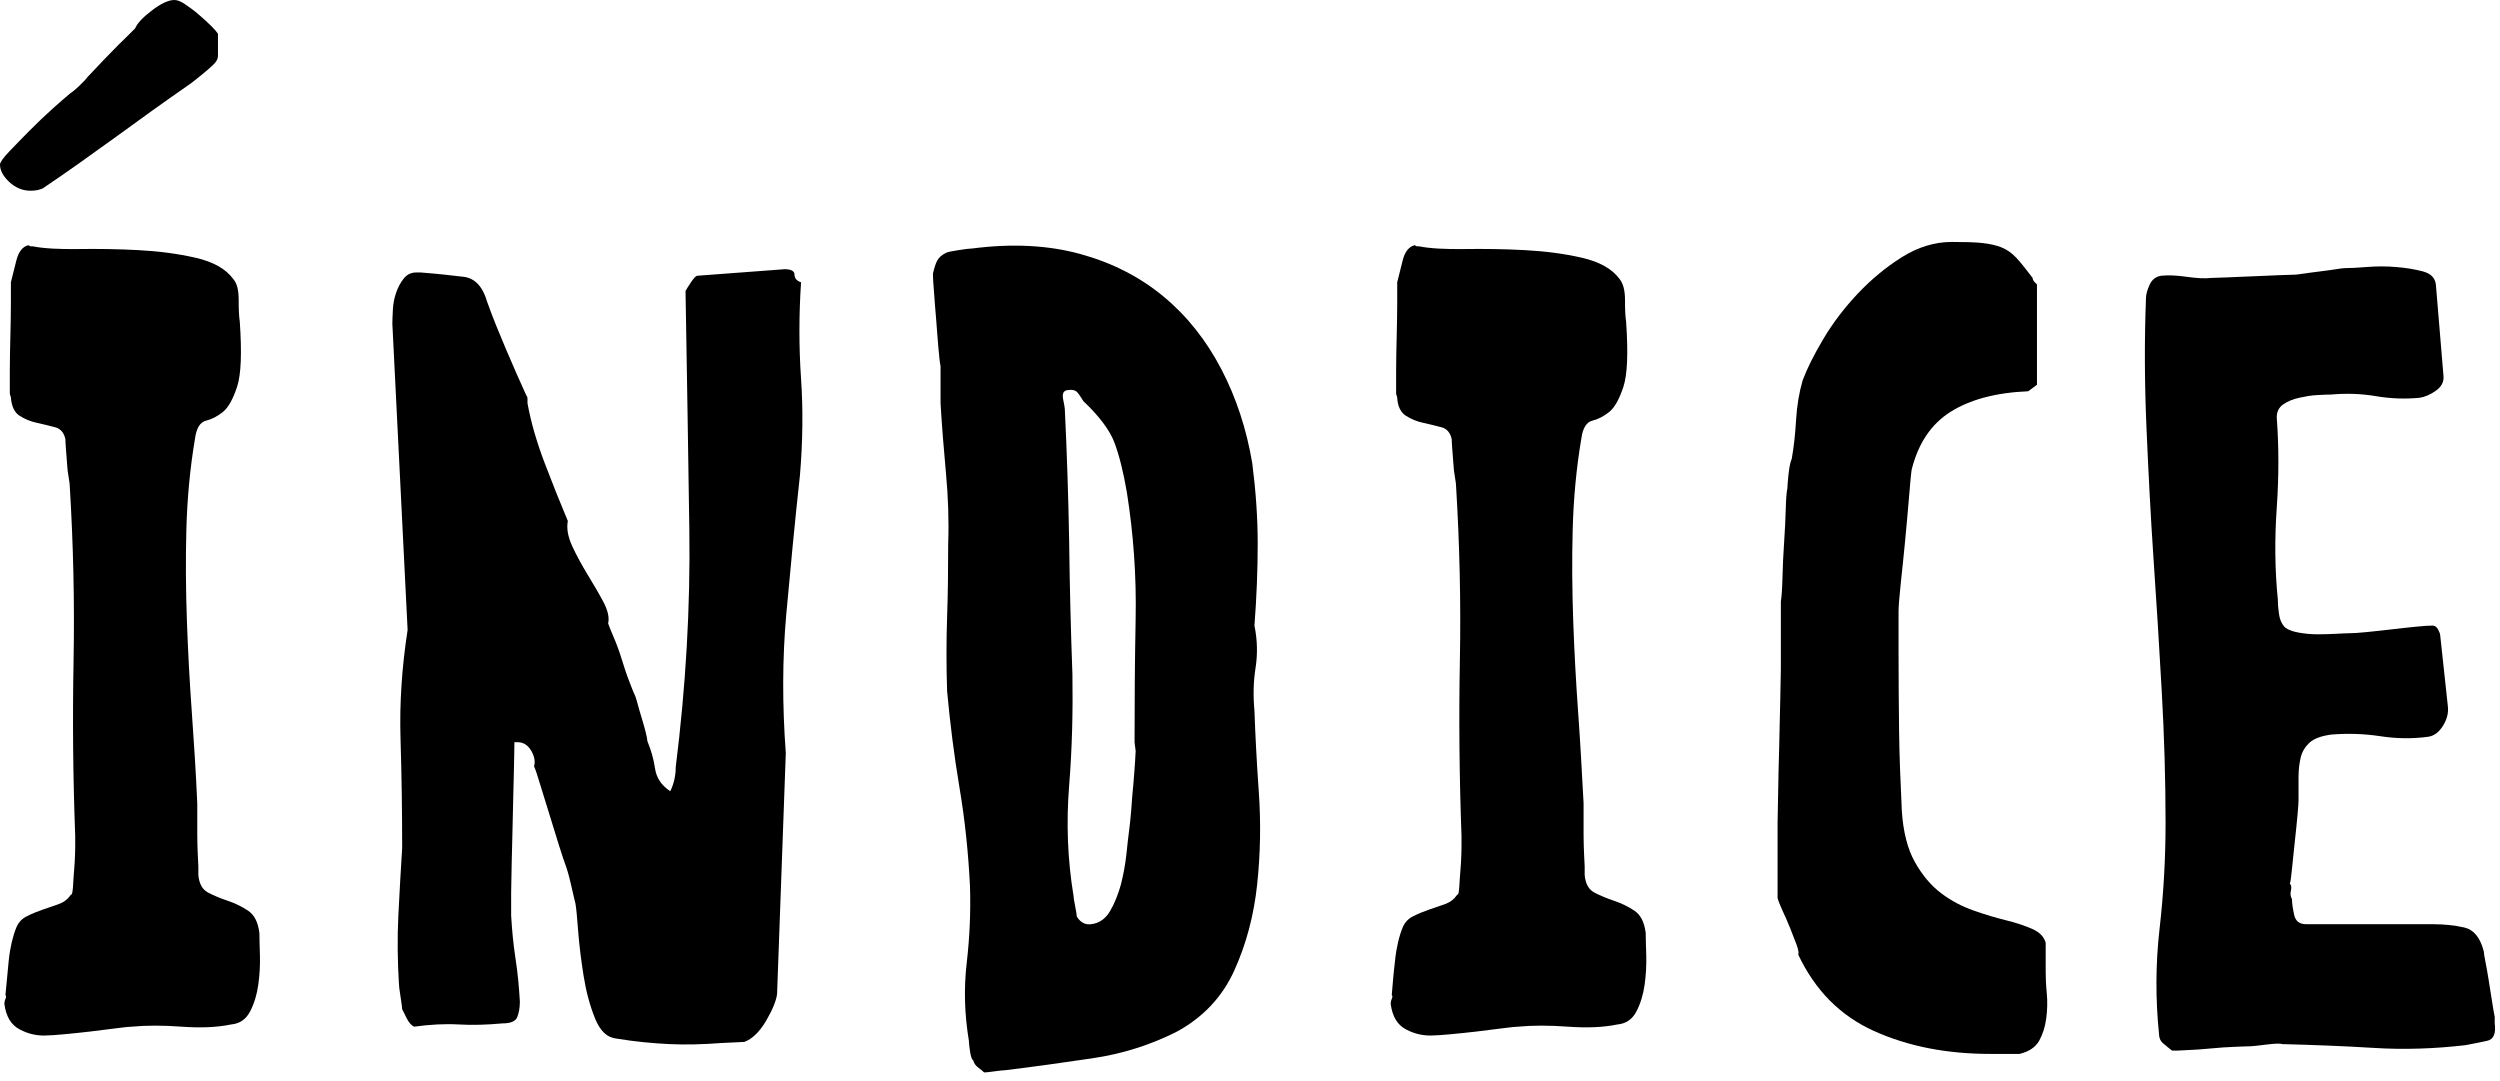 <svg width="185" height="80" viewBox="0 0 185 80" fill="none" xmlns="http://www.w3.org/2000/svg">
<path d="M0 12.178C0 12.017 0.222 11.694 0.685 11.21C1.149 10.726 1.653 10.202 2.218 9.638C2.782 9.073 3.347 8.529 3.912 8.025C4.476 7.521 4.9 7.158 5.162 6.936C5.262 6.875 5.504 6.694 5.847 6.371C6.19 6.049 6.391 5.827 6.452 5.726C6.613 5.565 6.855 5.303 7.178 4.96C7.5 4.617 7.843 4.254 8.226 3.871C8.589 3.488 8.952 3.125 9.315 2.782C9.658 2.44 9.9 2.198 10.001 2.097C10.162 1.714 10.585 1.27 11.251 0.766C11.916 0.262 12.46 0 12.904 0C13.126 0 13.388 0.101 13.71 0.323C14.033 0.544 14.376 0.786 14.719 1.089C15.061 1.391 15.384 1.673 15.646 1.936C15.908 2.198 16.07 2.399 16.13 2.5V3.307V4.113C16.13 4.375 15.989 4.617 15.727 4.839C15.566 5 15.263 5.262 14.84 5.605C14.416 5.948 14.114 6.19 13.953 6.291C12.178 7.521 10.384 8.811 8.589 10.122C6.775 11.432 4.98 12.723 3.145 13.953C2.984 14.013 2.843 14.053 2.742 14.073C2.641 14.094 2.46 14.114 2.258 14.114C1.673 14.114 1.149 13.892 0.685 13.469C0.242 13.045 0 12.622 0 12.178ZM0.323 74.279C0.323 74.178 0.343 74.057 0.403 73.916C0.464 73.775 0.464 73.694 0.403 73.634C0.464 72.928 0.544 72.081 0.645 71.093C0.746 70.105 0.948 69.279 1.21 68.633C1.371 68.25 1.633 67.968 2.016 67.787C2.379 67.605 2.782 67.444 3.186 67.303C3.589 67.162 3.972 67.041 4.355 66.9C4.738 66.758 5.02 66.537 5.242 66.214C5.303 66.214 5.343 66.133 5.363 65.972C5.383 65.811 5.404 65.67 5.404 65.569C5.404 65.468 5.424 65.246 5.444 64.924C5.464 64.601 5.504 64.238 5.525 63.835C5.545 63.431 5.565 63.048 5.565 62.665V61.859C5.403 57.504 5.363 53.169 5.444 48.874C5.524 44.58 5.424 40.265 5.162 35.97C5.162 35.869 5.141 35.648 5.081 35.325C5.02 35.002 4.98 34.66 4.96 34.276C4.94 33.893 4.899 33.55 4.879 33.228C4.859 32.905 4.839 32.663 4.839 32.502C4.738 32.018 4.476 31.716 4.073 31.615C3.67 31.514 3.226 31.393 2.742 31.292C2.258 31.192 1.835 31.01 1.452 30.768C1.069 30.526 0.867 30.083 0.806 29.437C0.806 29.377 0.786 29.337 0.766 29.276C0.746 29.216 0.726 29.175 0.726 29.115V27.462C0.726 26.675 0.746 25.848 0.766 24.961C0.786 24.074 0.806 23.247 0.806 22.461V20.888C0.907 20.465 1.048 19.921 1.21 19.275C1.371 18.63 1.673 18.247 2.097 18.146L2.258 18.227H2.419C3.226 18.388 4.355 18.449 5.807 18.429C7.259 18.408 8.73 18.429 10.242 18.509C11.755 18.59 13.146 18.771 14.477 19.074C15.787 19.376 16.715 19.901 17.259 20.646C17.541 20.969 17.662 21.473 17.662 22.179C17.662 22.885 17.683 23.409 17.743 23.792C17.904 26.111 17.844 27.724 17.541 28.631C17.239 29.538 16.896 30.163 16.493 30.486C16.09 30.808 15.666 31.03 15.243 31.131C14.819 31.232 14.537 31.675 14.436 32.421C14.053 34.68 13.852 36.938 13.791 39.196C13.731 41.454 13.751 43.712 13.832 45.971C13.912 48.229 14.033 50.467 14.194 52.705C14.356 54.943 14.497 57.181 14.598 59.439V60.286V61.778C14.598 62.323 14.618 62.806 14.638 63.27C14.658 63.734 14.678 64.016 14.678 64.117V64.762C14.739 65.407 14.981 65.831 15.404 66.053C15.828 66.275 16.311 66.476 16.856 66.658C17.4 66.839 17.884 67.081 18.348 67.383C18.812 67.686 19.094 68.23 19.195 69.037C19.195 69.42 19.215 69.964 19.235 70.69C19.255 71.416 19.215 72.142 19.114 72.868C19.013 73.594 18.812 74.259 18.509 74.844C18.207 75.428 17.743 75.751 17.098 75.811C16.029 76.033 14.799 76.073 13.428 75.973C12.057 75.872 10.827 75.872 9.759 75.973C9.597 75.973 9.214 76.013 8.589 76.094C7.964 76.174 7.319 76.255 6.654 76.336C5.988 76.416 5.343 76.477 4.718 76.537C4.093 76.598 3.71 76.618 3.549 76.618C2.782 76.678 2.097 76.517 1.452 76.174C0.806 75.832 0.444 75.207 0.323 74.279Z" fill="black"/>
<path d="M39.519 56.697C39.619 56.375 39.559 55.992 39.317 55.568C39.075 55.145 38.732 54.923 38.309 54.923H38.067C38.067 55.346 38.047 56.092 38.026 57.141C38.006 58.189 37.966 59.298 37.946 60.488C37.926 61.677 37.885 62.806 37.865 63.875C37.845 64.944 37.825 65.67 37.825 66.053V67.746C37.885 68.815 37.986 69.884 38.148 70.932C38.309 71.981 38.41 73.049 38.47 74.118C38.47 74.602 38.389 74.985 38.269 75.287C38.127 75.59 37.764 75.731 37.18 75.731C36.051 75.832 34.982 75.872 33.954 75.811C32.925 75.751 31.837 75.811 30.647 75.973C30.425 75.872 30.244 75.65 30.082 75.328C29.921 75.005 29.82 74.783 29.76 74.682C29.76 74.581 29.72 74.259 29.639 73.755C29.558 73.251 29.518 72.908 29.518 72.747C29.417 71.073 29.397 69.42 29.478 67.746C29.558 66.073 29.659 64.419 29.76 62.746C29.76 60.004 29.72 57.322 29.639 54.681C29.558 52.04 29.74 49.358 30.163 46.616L29.034 23.953C29.034 23.691 29.054 23.328 29.074 22.905C29.095 22.481 29.175 22.058 29.316 21.655C29.457 21.251 29.639 20.909 29.881 20.606C30.123 20.304 30.425 20.163 30.808 20.163H31.131C32.421 20.263 33.49 20.384 34.317 20.485C35.143 20.586 35.728 21.211 36.051 22.34C36.474 23.53 36.958 24.699 37.462 25.889C37.966 27.078 38.47 28.207 38.954 29.276C39.014 29.337 39.035 29.417 39.035 29.558V29.841C39.297 31.292 39.74 32.784 40.325 34.317C40.91 35.849 41.474 37.261 42.019 38.551C41.918 39.095 42.019 39.7 42.341 40.406C42.664 41.111 43.047 41.797 43.471 42.503C43.894 43.208 44.297 43.874 44.64 44.519C44.983 45.164 45.104 45.709 45.003 46.132C45.063 46.293 45.184 46.636 45.406 47.14C45.628 47.644 45.83 48.209 46.011 48.794C46.192 49.378 46.374 49.943 46.575 50.447C46.757 50.951 46.918 51.314 47.019 51.536C47.08 51.697 47.14 51.919 47.221 52.221C47.301 52.524 47.402 52.846 47.503 53.189C47.604 53.532 47.705 53.874 47.785 54.197C47.866 54.52 47.906 54.741 47.906 54.842C48.168 55.487 48.37 56.153 48.471 56.858C48.572 57.564 48.955 58.129 49.6 58.552C49.862 58.008 50.003 57.423 50.003 56.778C50.749 50.81 51.092 44.942 51.011 39.196C50.931 33.45 50.83 27.562 50.729 21.534C50.789 21.433 50.91 21.211 51.132 20.888C51.354 20.566 51.495 20.404 51.616 20.404L58.068 19.921C58.552 19.921 58.794 20.062 58.794 20.324C58.794 20.586 58.955 20.788 59.278 20.888C59.117 23.308 59.117 25.687 59.278 28.026C59.439 30.365 59.399 32.744 59.197 35.163C58.814 38.652 58.492 42.079 58.189 45.406C57.887 48.733 57.887 52.181 58.149 55.729L57.504 73.553C57.443 74.037 57.181 74.702 56.697 75.529C56.213 76.356 55.669 76.88 55.084 77.102C54.983 77.102 54.681 77.122 54.237 77.142C53.773 77.162 53.491 77.183 53.39 77.183C52.039 77.283 50.749 77.324 49.519 77.263C48.289 77.203 46.999 77.082 45.648 76.86C44.942 76.799 44.418 76.315 44.035 75.368C43.652 74.42 43.37 73.372 43.188 72.222C43.007 71.073 42.865 69.964 42.785 68.916C42.704 67.867 42.644 67.182 42.583 66.859C42.523 66.637 42.422 66.194 42.261 65.488C42.099 64.782 41.958 64.299 41.857 64.036C41.757 63.774 41.595 63.29 41.373 62.585C41.152 61.879 40.93 61.153 40.688 60.367C40.446 59.581 40.224 58.855 40.002 58.149C39.801 57.463 39.639 56.98 39.519 56.697Z" fill="black"/>
<path d="M72.021 78.473C71.92 78.412 71.839 78.191 71.779 77.787C71.718 77.384 71.698 77.122 71.698 77.021C71.376 75.085 71.315 73.17 71.537 71.255C71.759 69.339 71.839 67.444 71.779 65.569C71.658 63.149 71.416 60.75 71.013 58.35C70.609 55.951 70.307 53.552 70.085 51.132C70.025 49.257 70.025 47.443 70.085 45.688C70.146 43.934 70.166 42.12 70.166 40.245C70.226 38.531 70.166 36.797 70.004 35.042C69.843 33.288 69.702 31.554 69.601 29.841V29.357V28.51V27.663V27.099C69.541 26.836 69.501 26.373 69.44 25.727C69.379 25.082 69.339 24.397 69.279 23.671C69.218 22.945 69.158 22.259 69.117 21.614C69.057 20.969 69.037 20.505 69.037 20.243C69.138 19.82 69.238 19.497 69.359 19.275C69.48 19.054 69.682 18.872 70.004 18.711C70.105 18.65 70.428 18.59 70.932 18.509C71.436 18.429 71.779 18.388 71.94 18.388C74.904 18.005 77.566 18.146 79.924 18.791C82.284 19.437 84.34 20.485 86.094 21.937C87.848 23.389 89.26 25.183 90.369 27.3C91.478 29.417 92.244 31.756 92.667 34.276C92.929 36.313 93.07 38.309 93.07 40.245C93.07 42.18 92.99 44.196 92.829 46.293C93.05 47.362 93.07 48.41 92.909 49.439C92.748 50.467 92.728 51.515 92.829 52.584C92.889 54.298 92.99 56.314 93.151 58.593C93.312 60.871 93.272 63.169 93.03 65.448C92.788 67.726 92.224 69.863 91.337 71.819C90.449 73.775 89.018 75.307 87.022 76.376C85.086 77.344 83.03 77.989 80.852 78.311C78.674 78.634 76.517 78.937 74.36 79.199C74.259 79.199 73.997 79.219 73.594 79.279C73.19 79.34 72.928 79.36 72.827 79.36C72.727 79.259 72.565 79.138 72.384 78.997C72.202 78.856 72.081 78.695 72.021 78.473ZM79.683 67.827C79.945 68.25 80.308 68.452 80.731 68.391C81.316 68.331 81.8 68.008 82.142 67.424C82.485 66.839 82.747 66.174 82.949 65.448C83.13 64.722 83.272 63.976 83.352 63.23C83.433 62.484 83.493 61.879 83.554 61.456C83.614 61.072 83.655 60.548 83.715 59.883C83.755 59.218 83.816 58.572 83.876 57.947C83.917 57.322 83.977 56.798 83.997 56.334C84.017 55.87 84.038 55.629 84.038 55.568L83.957 54.923C83.957 51.959 83.977 48.914 84.038 45.769C84.098 42.624 83.876 39.519 83.392 36.454C83.13 34.901 82.808 33.651 82.465 32.744C82.122 31.837 81.356 30.808 80.166 29.679C80.005 29.417 79.864 29.195 79.723 29.034C79.582 28.873 79.34 28.812 78.957 28.873C78.674 28.933 78.594 29.155 78.674 29.558C78.755 29.962 78.795 30.183 78.795 30.244C78.957 33.53 79.058 36.797 79.118 40.083C79.158 43.37 79.239 46.636 79.36 49.923C79.4 52.604 79.34 55.346 79.118 58.109C78.896 60.871 78.997 63.613 79.441 66.295C79.441 66.395 79.481 66.657 79.562 67.061C79.642 67.464 79.683 67.726 79.683 67.827Z" fill="black"/>
<path d="M102.91 74.279C102.91 74.178 102.93 74.057 102.991 73.916C103.051 73.775 103.051 73.694 102.991 73.634C103.051 72.928 103.112 72.081 103.233 71.093C103.333 70.105 103.535 69.279 103.797 68.633C103.958 68.25 104.221 67.968 104.604 67.787C104.967 67.605 105.37 67.444 105.773 67.303C106.176 67.162 106.559 67.041 106.943 66.9C107.326 66.758 107.608 66.537 107.83 66.214C107.89 66.214 107.931 66.133 107.951 65.972C107.971 65.811 107.991 65.67 107.991 65.569C107.991 65.468 108.011 65.246 108.031 64.924C108.051 64.601 108.092 64.238 108.112 63.835C108.132 63.431 108.152 63.048 108.152 62.665V61.859C107.991 57.504 107.951 53.169 108.031 48.874C108.112 44.58 108.011 40.265 107.749 35.97C107.749 35.869 107.729 35.648 107.668 35.325C107.608 35.002 107.568 34.66 107.547 34.276C107.527 33.893 107.487 33.55 107.467 33.228C107.447 32.905 107.426 32.663 107.426 32.502C107.326 32.018 107.064 31.716 106.66 31.615C106.257 31.514 105.813 31.393 105.33 31.292C104.846 31.192 104.422 31.01 104.039 30.768C103.656 30.526 103.434 30.083 103.394 29.437C103.394 29.377 103.374 29.337 103.354 29.276C103.333 29.216 103.313 29.175 103.313 29.115V27.462C103.313 26.675 103.333 25.848 103.354 24.961C103.374 24.074 103.394 23.247 103.394 22.461V20.888C103.495 20.465 103.636 19.921 103.797 19.275C103.958 18.63 104.261 18.247 104.684 18.146L104.846 18.227H105.007C105.813 18.388 106.942 18.449 108.394 18.429C109.846 18.408 111.318 18.429 112.83 18.509C114.342 18.59 115.754 18.771 117.064 19.074C118.375 19.376 119.302 19.901 119.847 20.646C120.109 20.969 120.25 21.473 120.25 22.179C120.25 22.885 120.27 23.409 120.331 23.792C120.492 26.111 120.431 27.724 120.129 28.631C119.826 29.538 119.484 30.163 119.08 30.486C118.677 30.808 118.254 31.03 117.83 31.131C117.407 31.232 117.125 31.675 117.024 32.421C116.641 34.68 116.439 36.938 116.379 39.196C116.318 41.454 116.338 43.712 116.419 45.971C116.5 48.229 116.621 50.467 116.782 52.705C116.943 54.943 117.064 57.181 117.185 59.439V60.286V61.778C117.185 62.323 117.205 62.806 117.225 63.27C117.246 63.734 117.266 64.016 117.266 64.117V64.762C117.326 65.407 117.568 65.831 117.992 66.053C118.415 66.275 118.899 66.476 119.443 66.658C119.988 66.839 120.472 67.081 120.935 67.383C121.399 67.686 121.681 68.23 121.782 69.037C121.782 69.42 121.802 69.964 121.823 70.69C121.843 71.416 121.802 72.142 121.702 72.868C121.601 73.594 121.399 74.259 121.097 74.844C120.794 75.428 120.331 75.751 119.685 75.811C118.617 76.033 117.387 76.073 116.016 75.973C114.645 75.872 113.415 75.872 112.346 75.973C112.185 75.973 111.802 76.013 111.177 76.094C110.552 76.174 109.906 76.255 109.241 76.336C108.576 76.416 107.931 76.477 107.305 76.537C106.68 76.598 106.297 76.618 106.136 76.618C105.39 76.678 104.684 76.517 104.039 76.174C103.394 75.832 103.031 75.207 102.91 74.279Z" fill="black"/>
<path d="M133.073 70.65C133.114 70.549 133.093 70.307 132.952 69.924C132.811 69.541 132.65 69.138 132.468 68.674C132.287 68.21 132.085 67.787 131.904 67.383C131.722 66.98 131.601 66.678 131.541 66.456V63.633V60.891C131.541 60.568 131.561 59.863 131.581 58.754C131.601 57.645 131.621 56.475 131.662 55.205C131.682 53.935 131.722 52.766 131.742 51.657C131.763 50.548 131.783 49.842 131.783 49.519V44.519C131.843 44.136 131.884 43.531 131.904 42.704C131.924 41.878 131.964 41.011 132.025 40.124C132.085 39.236 132.126 38.41 132.146 37.664C132.166 36.918 132.206 36.394 132.267 36.131C132.267 36.031 132.287 35.688 132.347 35.123C132.408 34.559 132.488 34.176 132.589 33.954C132.751 33.047 132.851 32.079 132.912 31.05C132.972 30.022 133.134 29.054 133.396 28.147C133.718 27.28 134.222 26.272 134.928 25.082C135.634 23.893 136.481 22.784 137.469 21.735C138.457 20.687 139.545 19.779 140.735 19.033C141.925 18.287 143.154 17.904 144.445 17.904C145.413 17.904 146.159 17.924 146.703 17.985C147.247 18.046 147.711 18.146 148.114 18.308C148.518 18.469 148.881 18.731 149.203 19.074C149.526 19.417 149.929 19.921 150.413 20.566C150.413 20.667 150.474 20.788 150.574 20.888L150.736 21.05V28.47L150.09 28.953C147.671 29.054 145.755 29.578 144.324 30.486C142.892 31.393 141.945 32.825 141.461 34.76C141.4 35.184 141.34 35.91 141.259 36.898C141.179 37.886 141.078 38.934 140.977 40.043C140.876 41.152 140.755 42.2 140.654 43.188C140.553 44.176 140.493 44.862 140.493 45.245V48.39C140.493 50.427 140.513 52.342 140.533 54.116C140.553 55.891 140.634 57.846 140.735 60.004C140.836 61.556 141.158 62.827 141.703 63.794C142.247 64.762 142.892 65.528 143.638 66.093C144.384 66.658 145.191 67.081 146.058 67.383C146.925 67.686 147.731 67.928 148.477 68.109C149.223 68.291 149.869 68.513 150.413 68.754C150.957 68.996 151.26 69.339 151.381 69.763V71.94C151.381 72.364 151.401 72.888 151.462 73.513C151.522 74.138 151.502 74.743 151.421 75.368C151.34 75.993 151.159 76.537 150.897 77.021C150.615 77.505 150.131 77.828 149.445 77.989H147.268C144.042 77.989 141.179 77.424 138.678 76.295C136.178 75.166 134.323 73.291 133.073 70.65Z" fill="black"/>
<path d="M160.736 77.747C160.515 77.586 160.313 77.404 160.091 77.223C159.869 77.041 159.769 76.799 159.769 76.537C159.506 73.956 159.506 71.356 159.809 68.714C160.111 66.073 160.252 63.472 160.252 60.891C160.252 57.665 160.152 54.419 159.97 51.173C159.789 47.926 159.587 44.66 159.365 41.414C159.143 38.168 158.982 34.922 158.841 31.696C158.7 28.47 158.68 25.264 158.801 22.098C158.801 21.776 158.901 21.433 159.083 21.05C159.264 20.667 159.547 20.465 159.93 20.405C160.474 20.344 161.099 20.384 161.825 20.485C162.551 20.586 163.156 20.626 163.64 20.566C163.862 20.566 164.265 20.546 164.849 20.526C165.434 20.505 166.059 20.465 166.745 20.445C167.41 20.425 168.055 20.384 168.64 20.364C169.225 20.344 169.628 20.324 169.85 20.324C169.91 20.324 170.112 20.304 170.495 20.243C170.858 20.183 171.281 20.142 171.705 20.082C172.128 20.021 172.531 19.981 172.874 19.921C173.217 19.86 173.459 19.84 173.56 19.84C173.882 19.84 174.407 19.82 175.132 19.759C175.858 19.699 176.584 19.699 177.31 19.759C178.036 19.82 178.681 19.921 179.286 20.082C179.891 20.243 180.193 20.566 180.254 21.05L180.818 27.824C180.859 28.248 180.677 28.611 180.254 28.913C179.83 29.216 179.427 29.377 179.044 29.437C177.975 29.538 176.887 29.498 175.818 29.316C174.749 29.135 173.64 29.095 172.511 29.195C172.249 29.195 171.886 29.216 171.463 29.236C171.019 29.256 170.596 29.337 170.132 29.437C169.668 29.538 169.285 29.7 168.963 29.921C168.64 30.143 168.479 30.466 168.479 30.889C168.64 33.047 168.64 35.264 168.479 37.583C168.317 39.902 168.338 42.16 168.559 44.358C168.559 44.62 168.58 44.983 168.64 45.406C168.7 45.83 168.842 46.193 169.124 46.455C169.346 46.616 169.668 46.737 170.132 46.818C170.596 46.898 171.06 46.939 171.543 46.939C172.027 46.939 172.491 46.918 172.914 46.898C173.338 46.878 173.661 46.858 173.882 46.858C174.104 46.858 174.507 46.838 175.092 46.777C175.677 46.717 176.302 46.656 176.947 46.576C177.592 46.495 178.217 46.434 178.802 46.374C179.387 46.313 179.79 46.293 180.012 46.293C180.173 46.293 180.314 46.394 180.415 46.576C180.516 46.757 180.576 46.918 180.576 47.019L181.141 52.261C181.201 52.745 181.08 53.229 180.778 53.713C180.475 54.197 180.113 54.459 179.689 54.52C178.5 54.681 177.33 54.661 176.141 54.479C174.951 54.298 173.741 54.258 172.511 54.358C171.765 54.459 171.221 54.661 170.898 54.963C170.576 55.266 170.354 55.629 170.253 56.052C170.152 56.475 170.092 56.959 170.092 57.504V59.197C170.092 59.359 170.072 59.742 170.011 60.367C169.951 60.992 169.89 61.637 169.809 62.343C169.729 63.048 169.668 63.694 169.608 64.278C169.547 64.863 169.507 65.246 169.447 65.407C169.547 65.468 169.588 65.629 169.527 65.891C169.467 66.153 169.507 66.375 169.608 66.537C169.608 66.859 169.668 67.242 169.769 67.706C169.87 68.17 170.172 68.391 170.656 68.391H172.552H175.374H178.197H180.012C180.859 68.391 181.645 68.472 182.351 68.633C183.056 68.795 183.54 69.379 183.802 70.408C183.802 70.509 183.843 70.771 183.923 71.174C184.004 71.577 184.085 72.041 184.165 72.545C184.246 73.049 184.327 73.573 184.407 74.077C184.488 74.582 184.548 74.985 184.609 75.247V75.731C184.71 76.477 184.528 76.92 184.044 77.021C183.56 77.122 183.016 77.243 182.431 77.344C180.173 77.606 177.915 77.686 175.657 77.545C173.398 77.404 171.14 77.324 168.882 77.263C168.721 77.203 168.317 77.223 167.672 77.303C167.027 77.384 166.644 77.424 166.543 77.424C166.321 77.424 165.938 77.445 165.374 77.465C164.809 77.485 164.224 77.525 163.599 77.586C162.974 77.646 162.41 77.686 161.865 77.707C161.341 77.747 160.958 77.747 160.736 77.747Z" fill="black"/>
</svg>
